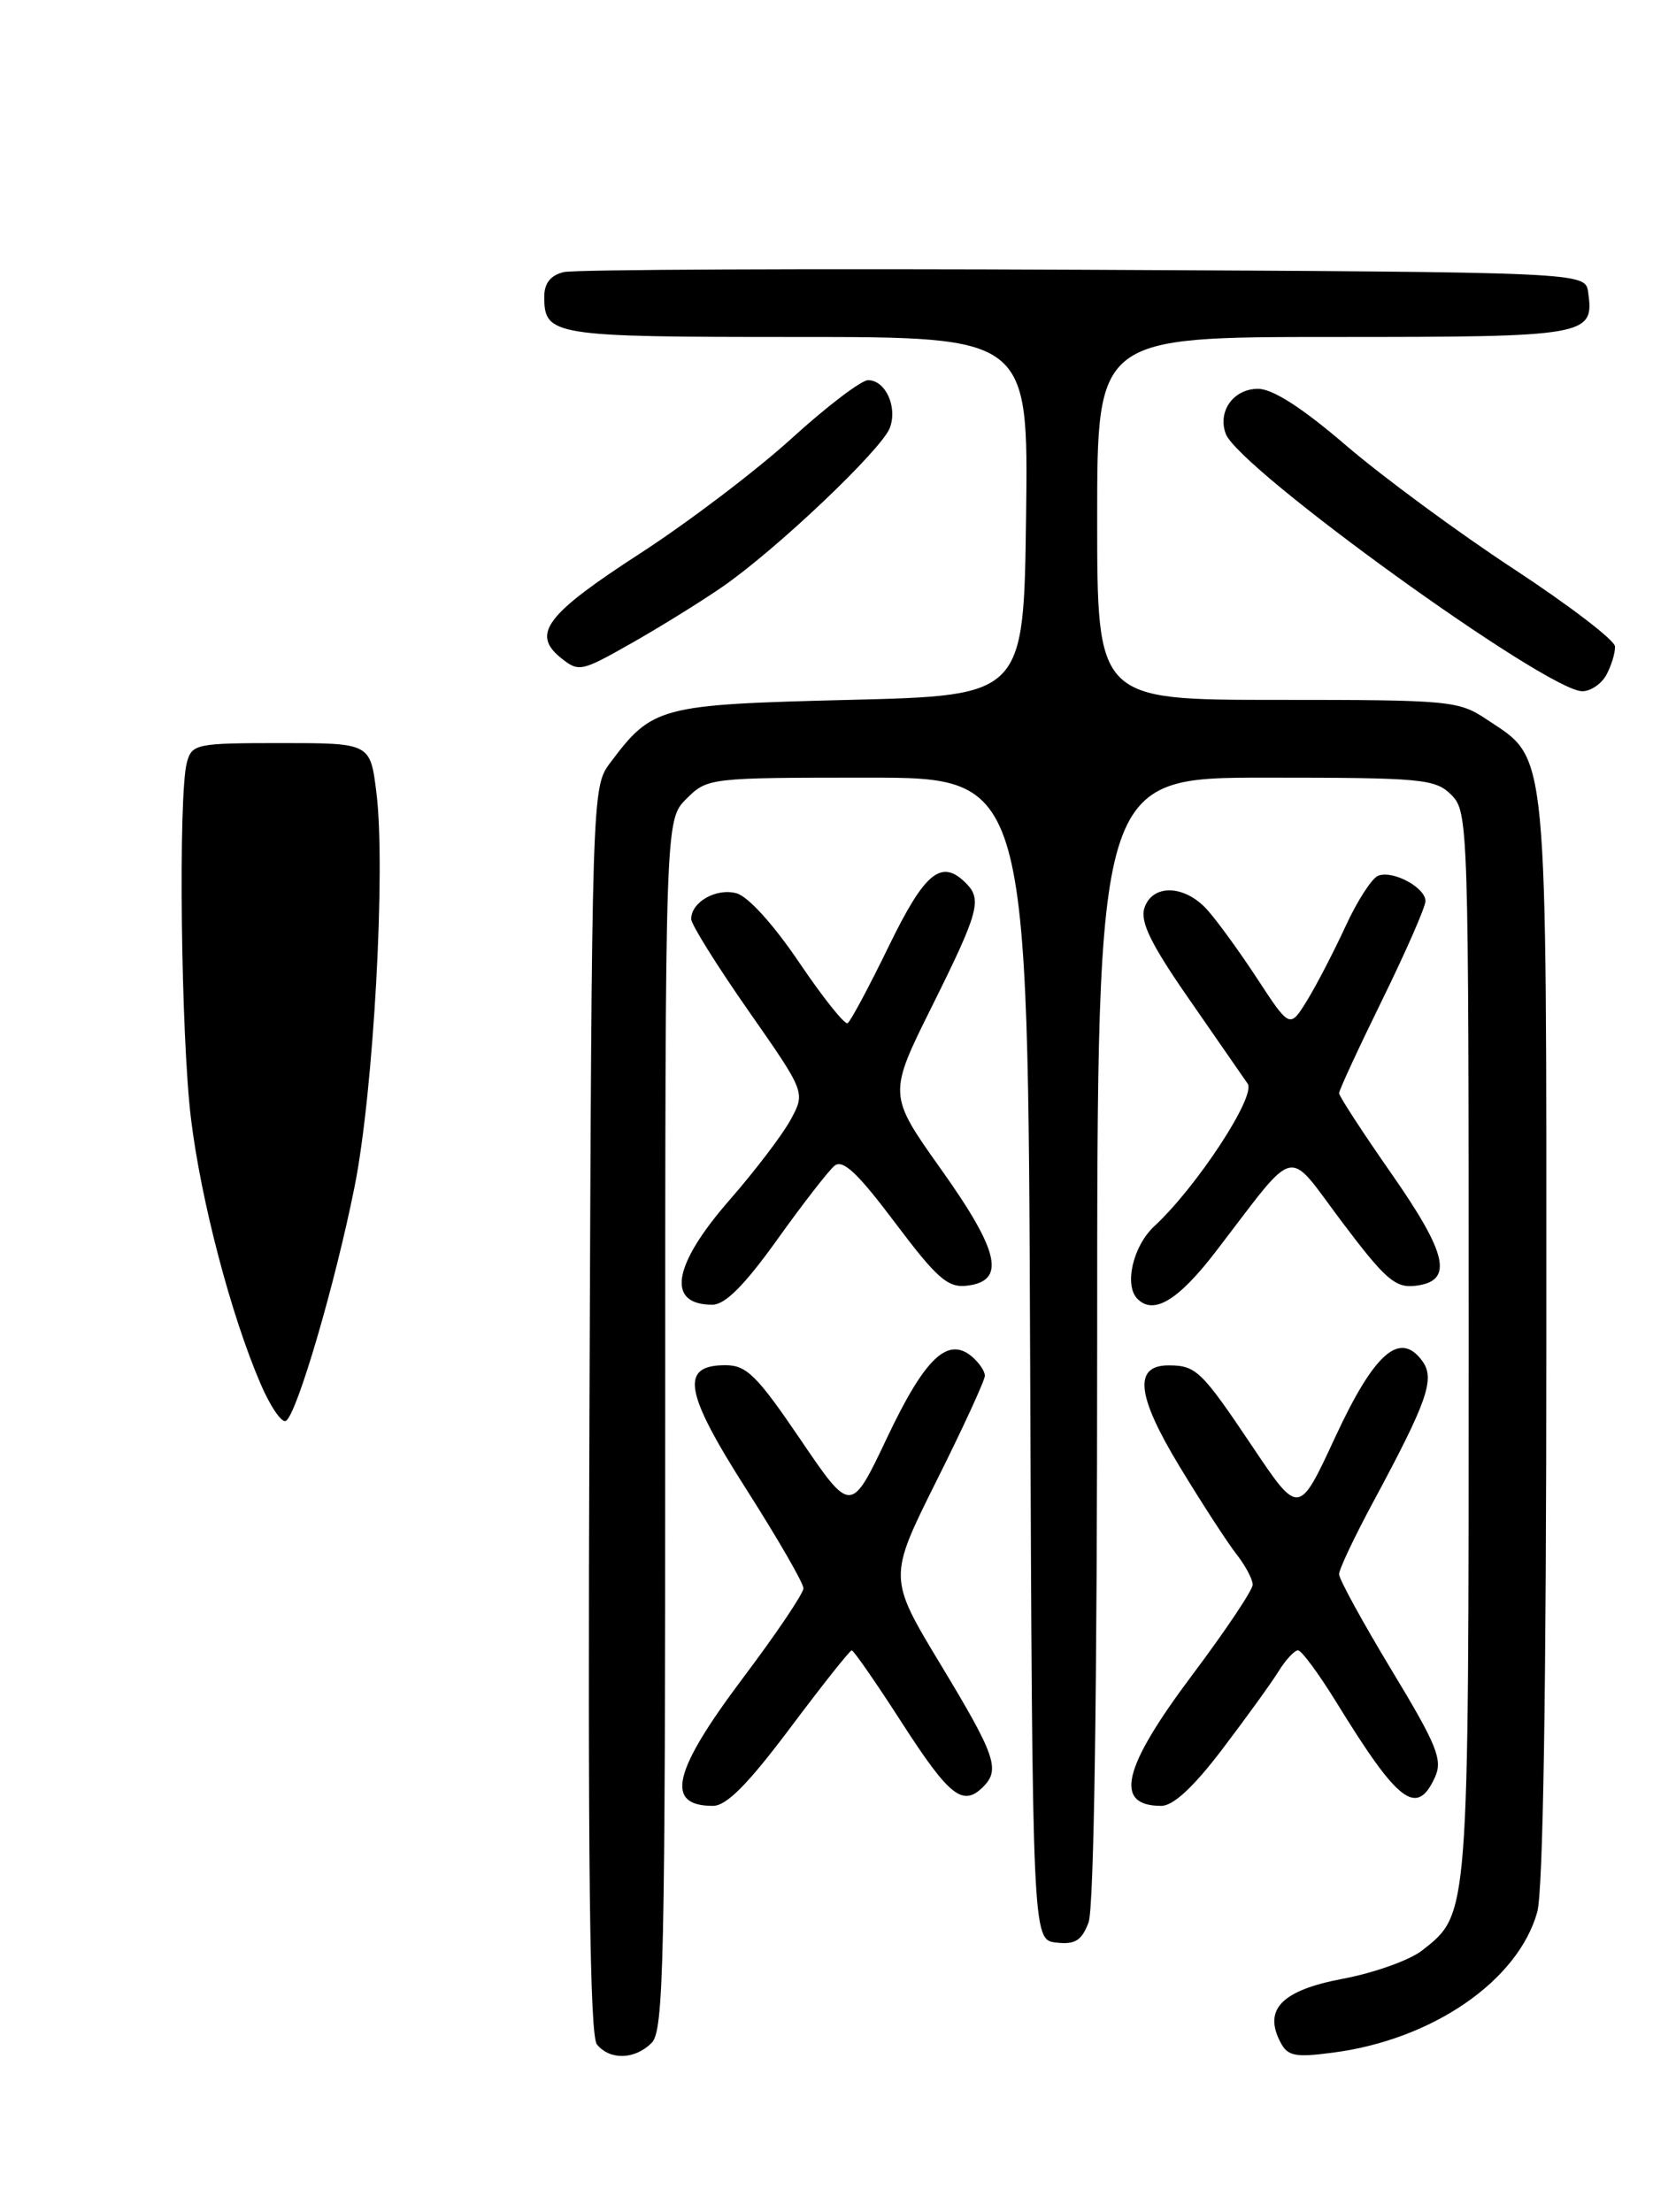 <?xml version="1.0" encoding="UTF-8" standalone="no"?>
<!DOCTYPE svg PUBLIC "-//W3C//DTD SVG 1.1//EN" "http://www.w3.org/Graphics/SVG/1.1/DTD/svg11.dtd" >
<svg xmlns="http://www.w3.org/2000/svg" xmlns:xlink="http://www.w3.org/1999/xlink" version="1.1" viewBox="0 0 194 256">
 <g >
 <path fill="currentColor"
d=" M 75.43 236.43 C 76.83 235.03 77.00 227.16 77.00 164.88 C 77.00 94.91 77.00 94.91 79.45 92.45 C 81.88 90.03 82.10 90.00 100.45 90.00 C 118.99 90.00 118.99 90.00 119.24 157.25 C 119.50 224.50 119.50 224.50 122.25 224.82 C 124.44 225.07 125.20 224.60 126.00 222.50 C 126.63 220.84 127.00 195.83 127.00 154.93 C 127.00 90.00 127.00 90.00 146.50 90.00 C 164.67 90.00 166.14 90.14 168.00 92.00 C 169.96 93.96 170.00 95.33 170.00 155.53 C 170.00 222.06 170.05 221.46 164.63 225.72 C 163.20 226.85 159.06 228.33 155.43 229.01 C 148.36 230.35 146.21 232.54 148.22 236.37 C 149.06 237.97 149.92 238.14 154.35 237.55 C 165.86 236.04 175.73 229.22 177.94 221.28 C 178.62 218.83 178.99 195.53 178.99 155.00 C 179.00 85.32 179.26 88.05 172.10 83.27 C 168.84 81.09 167.87 81.00 147.85 81.00 C 127.00 81.00 127.00 81.00 127.00 60.00 C 127.00 39.00 127.00 39.00 154.38 39.00 C 183.85 39.00 184.55 38.88 183.83 33.81 C 183.50 31.50 183.50 31.50 125.50 31.22 C 93.60 31.07 66.49 31.19 65.25 31.49 C 63.73 31.86 63.00 32.78 63.00 34.32 C 63.00 38.86 63.86 39.00 92.22 39.00 C 119.04 39.00 119.04 39.00 118.77 59.75 C 118.50 80.50 118.50 80.50 98.32 81.00 C 76.26 81.55 75.52 81.74 70.56 88.38 C 68.53 91.11 68.50 92.20 68.23 163.20 C 68.03 216.08 68.26 235.61 69.10 236.62 C 70.62 238.46 73.49 238.37 75.43 236.43 Z  M 91.45 200.00 C 95.16 195.05 98.37 191.00 98.59 191.00 C 98.81 191.00 101.46 194.82 104.47 199.50 C 109.90 207.91 111.46 209.14 113.80 206.80 C 115.80 204.80 115.24 203.17 108.90 192.68 C 102.81 182.59 102.81 182.59 108.40 171.39 C 111.48 165.23 114.00 159.75 114.00 159.22 C 114.00 158.68 113.31 157.68 112.48 156.98 C 109.68 154.66 107.05 157.18 102.69 166.37 C 98.50 175.21 98.50 175.21 92.66 166.61 C 87.62 159.19 86.42 158.00 83.97 158.00 C 78.67 158.00 79.19 161.08 86.42 172.41 C 90.04 178.09 93.00 183.22 93.00 183.82 C 93.00 184.41 89.85 189.09 86.00 194.20 C 77.86 205.03 76.92 209.00 82.52 209.00 C 84.10 209.00 86.55 206.52 91.45 200.00 Z  M 141.50 202.42 C 144.25 198.80 147.18 194.75 148.00 193.42 C 148.82 192.09 149.84 191.00 150.25 191.00 C 150.66 191.00 152.68 193.75 154.75 197.11 C 161.87 208.69 164.00 210.30 166.10 205.68 C 167.02 203.67 166.34 201.99 161.08 193.29 C 157.74 187.76 155.00 182.76 155.00 182.19 C 155.00 181.62 156.78 177.86 158.95 173.83 C 165.24 162.15 166.14 159.57 164.63 157.51 C 162.04 153.97 159.09 156.55 154.56 166.31 C 150.34 175.42 150.34 175.42 145.00 167.46 C 139.09 158.65 138.46 158.04 135.32 158.02 C 131.17 157.99 131.54 161.49 136.56 169.76 C 139.14 174.02 142.10 178.57 143.13 179.88 C 144.16 181.20 145.00 182.78 145.00 183.40 C 145.00 184.03 141.85 188.73 138.00 193.86 C 129.92 204.62 128.88 209.00 134.42 209.00 C 135.81 209.00 138.16 206.82 141.50 202.42 Z  M 89.94 143.50 C 92.89 139.37 95.88 135.52 96.58 134.93 C 97.55 134.13 99.23 135.69 103.59 141.49 C 108.44 147.94 109.71 149.06 111.91 148.80 C 116.46 148.27 115.72 144.87 108.96 135.37 C 102.79 126.69 102.79 126.69 107.90 116.42 C 113.31 105.54 113.70 104.10 111.80 102.20 C 108.96 99.36 107.05 100.93 102.87 109.53 C 100.59 114.21 98.45 118.22 98.11 118.42 C 97.78 118.62 95.25 115.45 92.50 111.38 C 89.53 106.99 86.58 103.73 85.24 103.38 C 82.89 102.75 79.99 104.41 80.01 106.37 C 80.01 106.99 82.99 111.76 86.62 116.96 C 93.23 126.42 93.23 126.42 91.54 129.55 C 90.62 131.27 87.42 135.48 84.43 138.90 C 77.84 146.46 77.10 151.00 82.45 151.00 C 83.94 151.00 86.15 148.78 89.94 143.50 Z  M 140.75 144.82 C 150.36 132.32 148.77 132.69 155.36 141.45 C 160.34 148.06 161.51 149.08 163.82 148.81 C 168.27 148.30 167.61 145.21 161.04 135.80 C 157.72 131.04 155.00 126.86 155.00 126.52 C 155.00 126.18 157.25 121.31 160.00 115.71 C 162.75 110.10 165.00 104.96 165.00 104.29 C 165.00 102.72 161.24 100.69 159.53 101.35 C 158.80 101.63 157.11 104.25 155.76 107.18 C 154.41 110.11 152.41 113.97 151.31 115.77 C 149.30 119.03 149.30 119.03 145.53 113.27 C 143.45 110.09 140.83 106.49 139.70 105.25 C 137.07 102.37 133.36 102.30 132.46 105.11 C 131.96 106.70 133.25 109.32 137.65 115.65 C 140.87 120.29 143.91 124.68 144.42 125.42 C 145.41 126.86 138.55 137.33 133.61 141.92 C 131.14 144.21 130.09 148.76 131.67 150.33 C 133.55 152.22 136.40 150.49 140.75 144.82 Z  M 185.96 78.07 C 186.53 77.00 186.97 75.54 186.94 74.82 C 186.91 74.09 181.62 70.05 175.19 65.83 C 168.76 61.61 160.05 55.19 155.84 51.58 C 150.73 47.19 147.32 45.00 145.62 45.00 C 142.78 45.00 140.92 47.59 141.88 50.20 C 143.36 54.24 179.05 80.00 183.16 80.00 C 184.13 80.00 185.40 79.13 185.96 78.07 Z  M 83.57 67.95 C 89.79 63.68 102.04 52.05 103.00 49.52 C 103.91 47.10 102.50 44.00 100.48 44.00 C 99.69 44.00 95.70 47.04 91.62 50.75 C 87.54 54.46 79.69 60.42 74.17 64.00 C 63.22 71.09 61.49 73.35 64.90 76.12 C 66.98 77.80 67.26 77.75 72.97 74.51 C 76.23 72.67 81.00 69.72 83.57 67.95 Z  M 30.16 160.15 C 26.73 152.17 23.28 139.04 22.11 129.50 C 20.94 119.96 20.62 92.04 21.63 88.25 C 22.21 86.10 22.70 86.00 32.54 86.00 C 42.86 86.00 42.86 86.00 43.57 91.74 C 44.67 100.52 43.24 126.33 41.05 137.30 C 38.81 148.53 34.38 163.65 33.10 164.44 C 32.62 164.73 31.30 162.80 30.16 160.15 Z "/>
</g>
</svg>